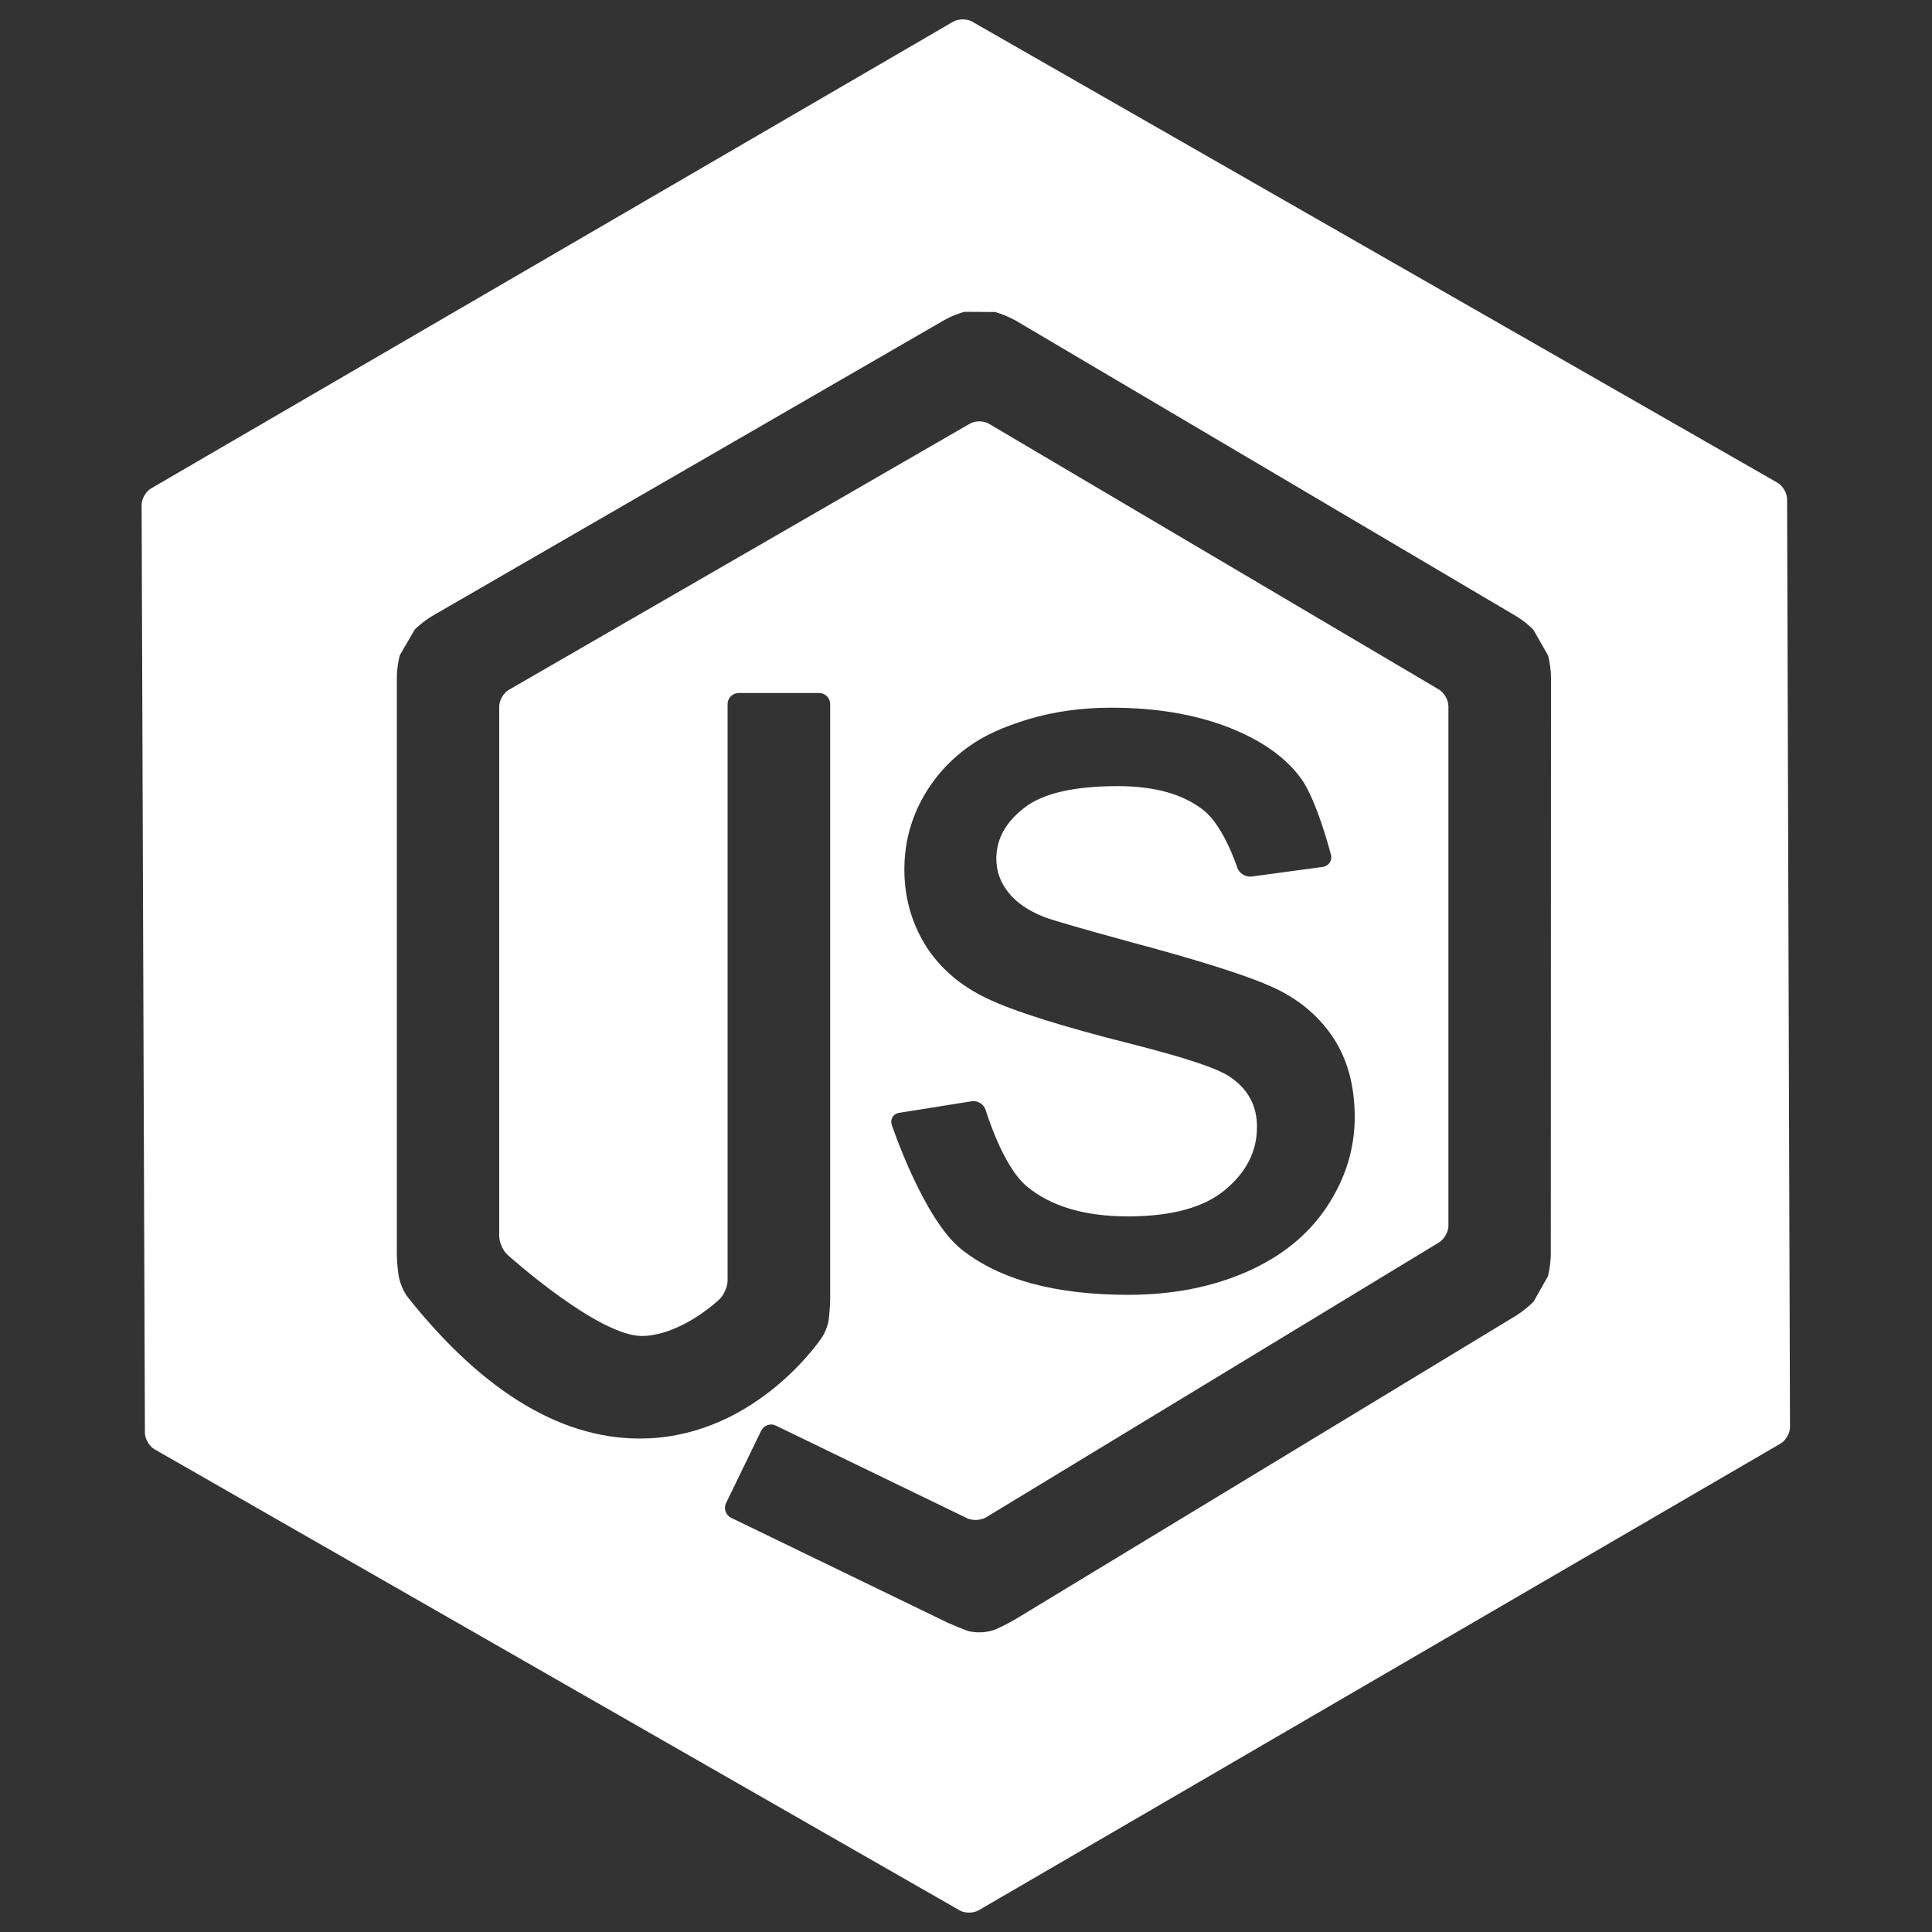 <svg version="1.1" xmlns="http://www.w3.org/2000/svg" xmlns:xlink="http://www.w3.org/1999/xlink" x="0px" y="0px" fill="#FFF" viewBox="0 0 1000 1000" enable-background="new 0 0 1000 1000" xml:space="preserve">
<rect x="0" y="0" width="1000" height="1000" fill="#333333" stroke="none"/>
<g><path d="M925,258.4c0-3.1-2.2-6.9-4.9-8.5L503.2,11.2c-2.7-1.6-7.1-1.5-9.8,0L78.2,252.8c-2.7,1.6-4.9,5.4-4.9,8.5L75,741.6c0,3.1,2.2,6.9,4.9,8.5l416.8,238.7c2.7,1.6,7.1,1.5,9.8,0l415.1-241.6c2.7-1.6,4.9-5.4,4.9-8.5L925,258.4z M802.7,649.4c0,3.1-0.7,8.1-1.5,11.2l-7.4,13.1c-2.2,2.3-6.1,5.4-8.8,7.1L525.6,838.1c-2.7,1.6-7.2,3.9-10.1,5.2c0,0-3.8,1.6-8.5,1.6c-3.9,0-6.2-0.8-6.2-0.8c-2.9-1-7.7-3-10.5-4.3l-111.9-54.2c-2.8-1.4-4-4.8-2.6-7.6l18.2-37.5c1.4-2.8,4.8-4,7.6-2.6l98.9,47.9c2.8,1.4,7.3,1.2,10-0.5l234.3-142.2c2.7-1.6,4.9-5.5,4.9-8.6v-269c0-3.1-2.2-7-4.9-8.6l-233-137.6c-2.7-1.6-7.1-1.6-9.8,0L263.3,357.1c-2.7,1.6-4.9,5.4-4.9,8.5v274.3c0,3.1,1.9,7.4,4.2,9.5c0,0,47.7,43,70.4,42.1c20.6-0.8,39.5-19.1,39.5-19.1c2.2-2.2,4.1-6.5,4.1-9.6V364.4c0-3.1,2.6-5.7,5.7-5.7h41.7c3.1,0,5.7,2.6,5.7,5.7v307.7c0,3.1-0.4,8.2-0.8,11.3c0,0-0.7,4.8-3.7,9.2c-1.4,2-34.1,49.7-90,51.9c-42.5,1.7-84.2-22.9-124-72.9c-3.7-4.7-4.8-10.9-4.8-10.9c-0.5-3.1-1-8.1-1-11.3V350.3c0-3.1,0.7-8.1,1.5-11.1l7.8-13.4c2.2-2.2,6.2-5.3,8.9-6.9l265.3-153.3c2.7-1.6,7.4-3.5,10.4-4.2l15.8,0.1c3,0.8,7.7,2.8,10.4,4.3l259.4,153.2c2.7,1.6,6.7,4.7,8.8,7l7.6,13.3c0.8,3,1.5,8,1.5,11.1L802.7,649.4L802.7,649.4z M636.2,557.1c-6.8-4.4-23.5-9.9-50.4-16.7c-36.1-9.1-61.2-17-75.1-23.7c-14-6.7-24.5-15.9-31.8-27.6c-7.2-11.8-10.8-24.8-10.8-39c0-13,3-24.9,8.9-36c5.9-11,14-20.2,24.2-27.5c7.7-5.7,18.1-10.4,31.3-14.4c13.2-3.9,27.4-5.9,42.6-5.9c22.8,0,42.8,3.3,60.1,9.9c17.2,6.6,30,15.5,38.2,26.7c8.2,11.2,15.5,39.5,15.5,39.5c0.8,3-1.1,5.8-4.2,6.3l-36.9,5c-3.1,0.4-6.4-1.7-7.4-4.6c0,0-6.8-21.2-17.3-29.6c-10.5-8.4-25.3-12.6-44.5-12.6c-22.6,0-38.8,3.7-48.4,11.2c-9.7,7.5-14.5,16.2-14.5,26.3c0,6.4,2,12.1,6,17.2c4,5.3,10.3,9.7,18.9,13.1c4.9,1.8,19.4,6,43.5,12.6c34.8,9.3,59.2,16.9,72.9,22.9c13.8,5.9,24.6,14.6,32.4,25.9c7.8,11.3,11.8,25.4,11.8,42.1c0,16.4-4.8,31.9-14.4,46.4c-9.6,14.5-23.4,25.7-41.5,33.7c-18.1,7.9-38.5,11.9-61.3,11.9c-37.8,0-66.5-7.8-86.3-23.5c-19.8-15.7-36.1-64.4-36.1-64.4c-1-3,0.7-5.8,3.8-6.3L503,570c3.1-0.5,6.3,1.6,7.2,4.6c0,0,8.7,29,21.2,39.4c12.5,10.4,30,15.6,52.4,15.6c22.6,0,39.4-4.6,50.4-13.8c11-9.2,16.4-20,16.4-32.4C650.7,572.2,645.8,563.4,636.2,557.1z"/></g>
</svg>